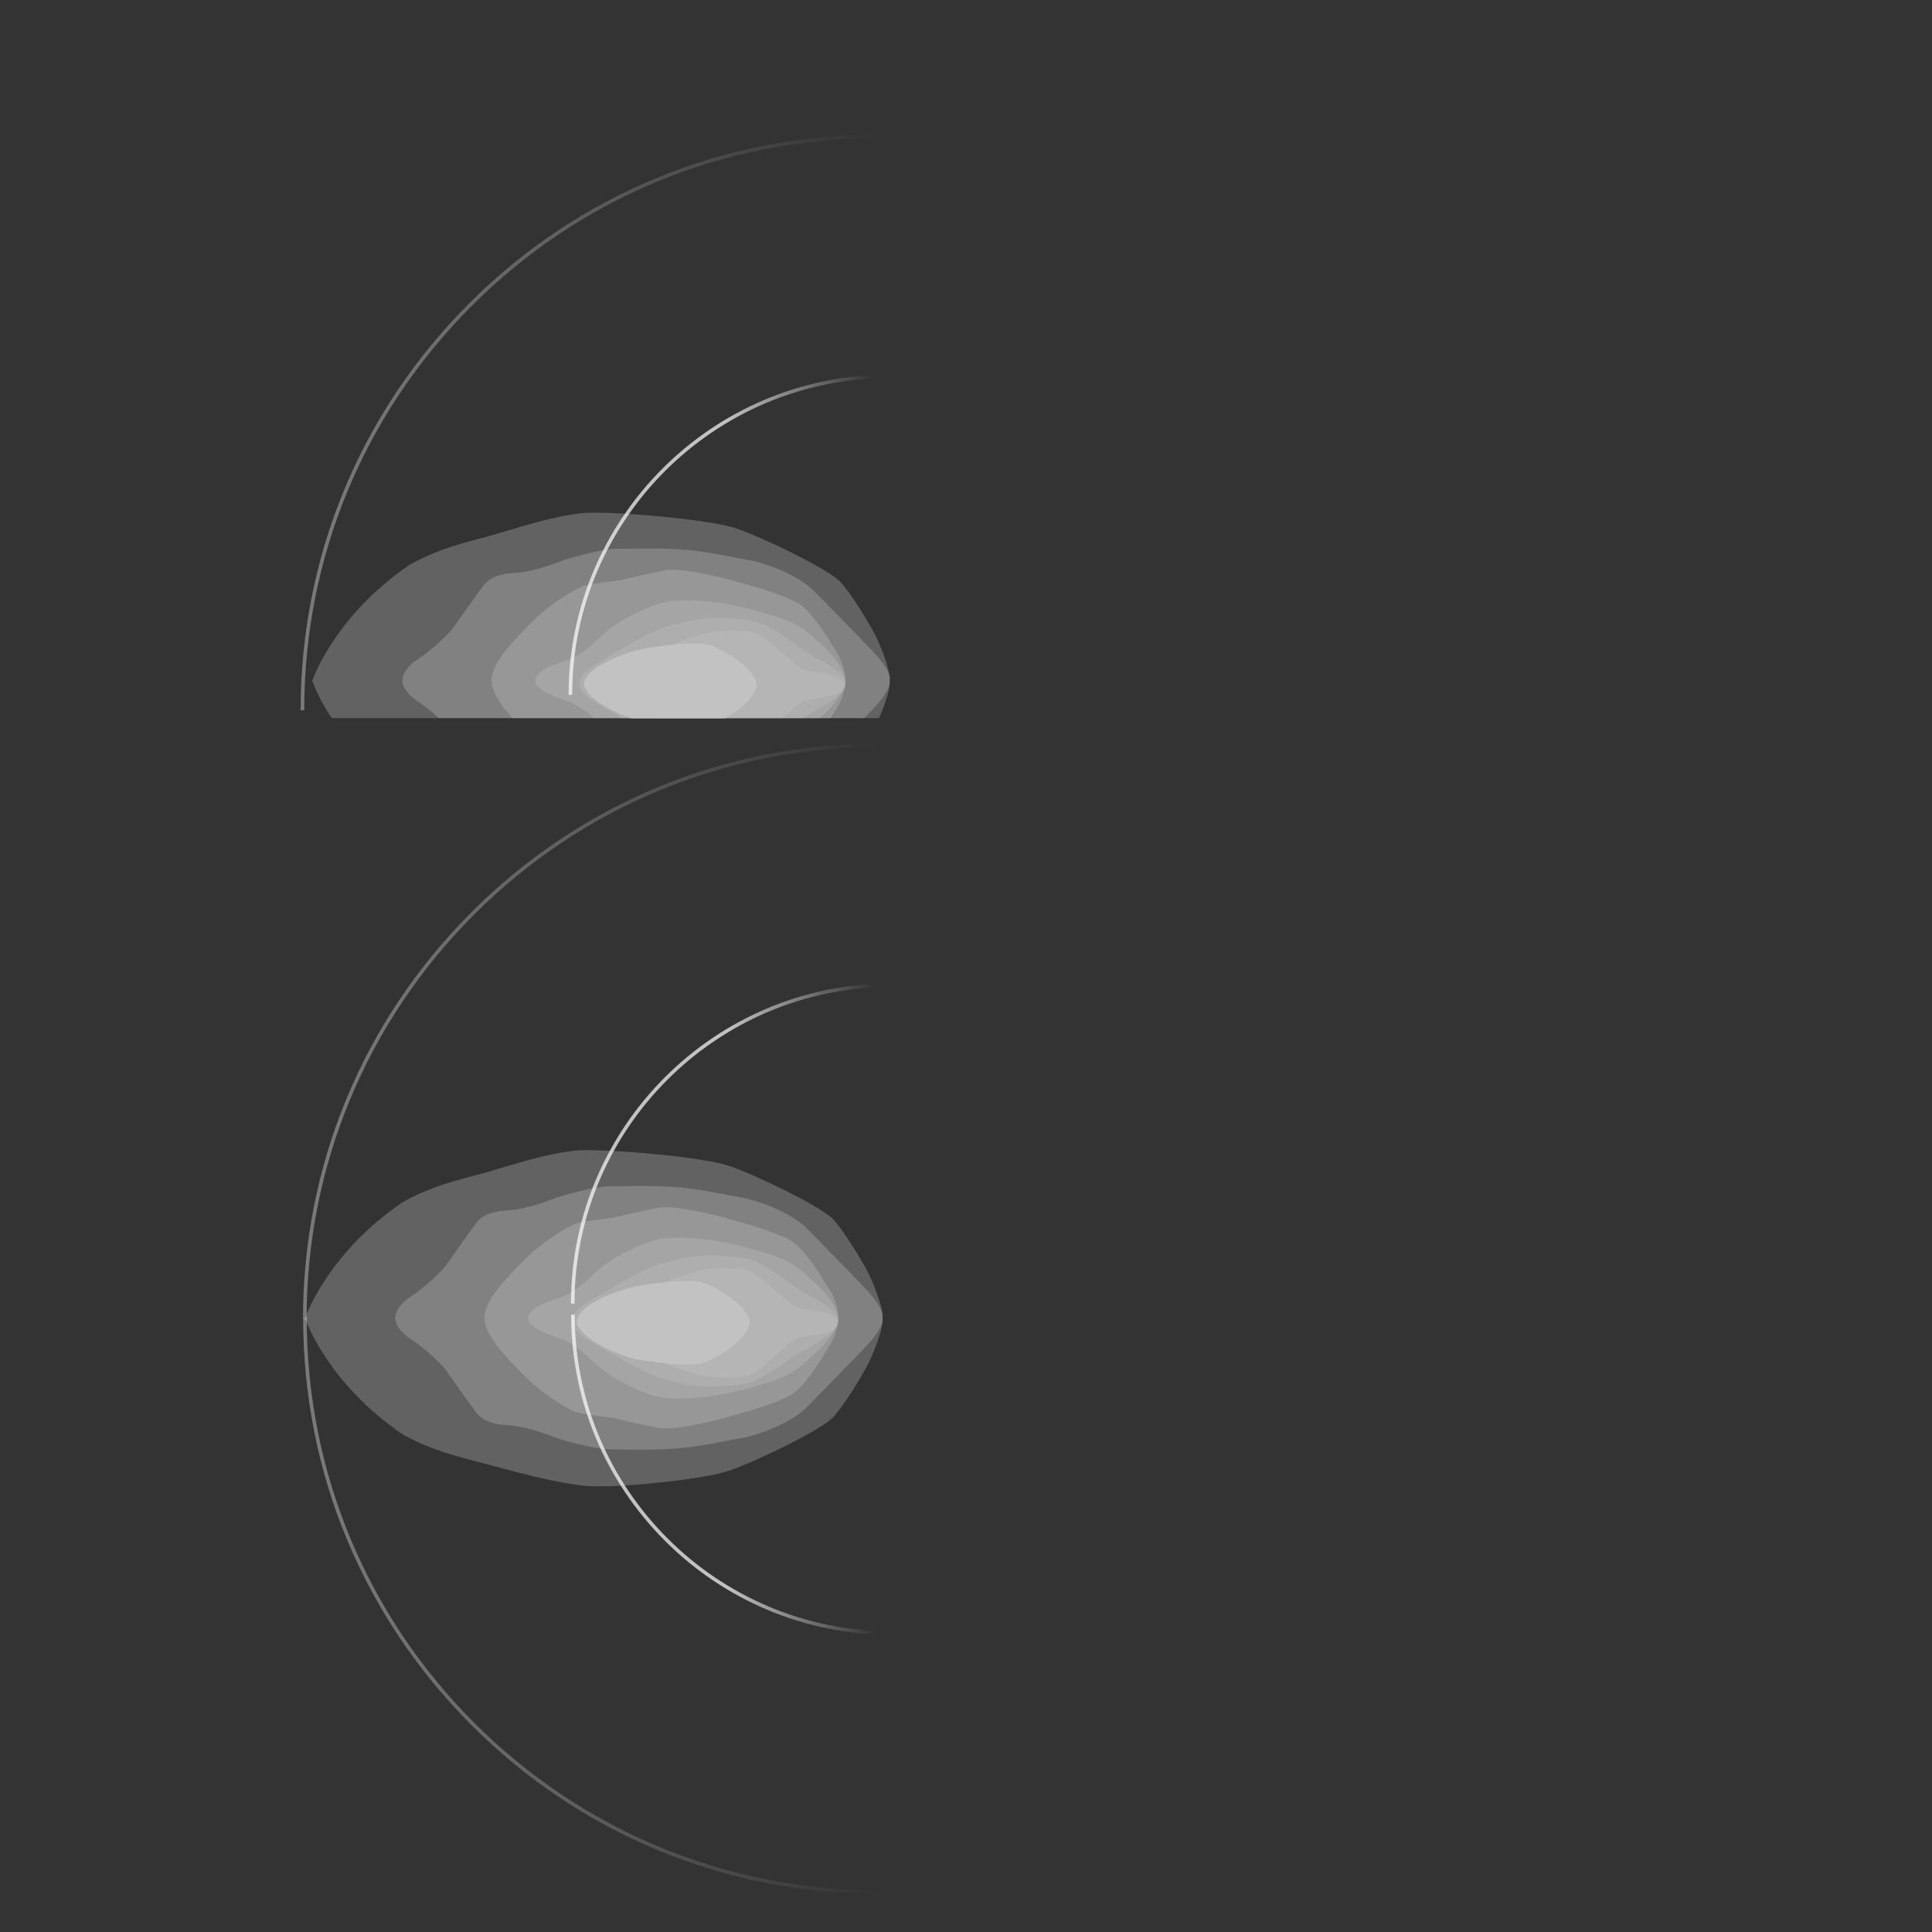 <?xml version="1.0" encoding="UTF-8"?>
<svg xmlns="http://www.w3.org/2000/svg" xmlns:xlink="http://www.w3.org/1999/xlink" viewBox="0 0 1080 1080">
  <rect x="0" y="0" width="1080" height="1080" fill="#333333" stroke="none"/>
  <defs>
    <style>
      .cls-1, .cls-2 {
        fill: none;
      }

      .cls-2, .cls-3, .cls-4, .cls-5, .cls-6, .cls-7, .cls-8, .cls-9, .cls-10 {
        opacity: .7;
      }

      .cls-3 {
        fill: url(#New_Gradient_Swatch-2);
      }

      .cls-4 {
        fill: url(#New_Gradient_Swatch-3);
      }

      .cls-11 {
        mix-blend-mode: overlay;
      }

      .cls-11, .cls-12 {
        opacity: .33;
      }

      .cls-13 {
        fill: #fff;
      }

      .cls-5 {
        fill: url(#New_Gradient_Swatch);
      }

      .cls-6 {
        fill: url(#linear-gradient-3);
      }

      .cls-7 {
        fill: url(#linear-gradient-2);
      }

      .cls-14 {
        clip-path: url(#clippath-16);
      }

      .cls-15 {
        clip-path: url(#clippath-10);
      }

      .cls-16 {
        clip-path: url(#clippath-15);
      }

      .cls-17 {
        clip-path: url(#clippath-11);
      }

      .cls-18 {
        clip-path: url(#clippath-13);
      }

      .cls-19 {
        clip-path: url(#clippath-14);
      }

      .cls-20 {
        clip-path: url(#clippath-12);
      }

      .cls-21 {
        clip-path: url(#clippath-3);
      }

      .cls-22 {
        clip-path: url(#clippath-1);
      }

      .cls-23 {
        clip-path: url(#clippath-4);
      }

      .cls-24 {
        clip-path: url(#clippath-2);
      }

      .cls-25 {
        clip-path: url(#clippath-9);
      }

      .cls-26 {
        clip-path: url(#clippath-8);
      }

      .cls-27 {
        clip-path: url(#clippath-7);
      }

      .cls-28 {
        clip-path: url(#clippath-6);
      }

      .cls-29 {
        clip-path: url(#clippath-5);
      }

      .cls-8 {
        fill: url(#linear-gradient);
      }

      .cls-30 {
        isolation: isolate;
      }

      .cls-31 {
        clip-path: url(#clippath);
      }

      .cls-10 {
        fill: #f8f499;
      }
    </style>
    <clipPath id="clippath">
      <rect class="cls-1" x="152.984" y="266.109" width="424.127" height="135.435" transform="translate(730.094 667.653) rotate(-180)"/>
    </clipPath>
    <clipPath id="clippath-1">
      <rect class="cls-1" x="174.524" y="286.516" width="322.978" height="188.087"/>
    </clipPath>
    <clipPath id="clippath-2">
      <rect class="cls-1" x="174.524" y="286.516" width="322.978" height="188.087"/>
    </clipPath>
    <clipPath id="clippath-3">
      <rect class="cls-1" x="174.524" y="286.516" width="322.901" height="188.087"/>
    </clipPath>
    <clipPath id="clippath-4">
      <rect class="cls-1" x="224.923" y="306.598" width="272.579" height="147.419"/>
    </clipPath>
    <clipPath id="clippath-5">
      <rect class="cls-1" x="274.771" y="318.501" width="197.872" height="123.608"/>
    </clipPath>
    <clipPath id="clippath-6">
      <rect class="cls-1" x="299.245" y="335.611" width="173.397" height="89.753"/>
    </clipPath>
    <clipPath id="clippath-7">
      <rect class="cls-1" x="323.835" y="345.303" width="148.807" height="73.53"/>
    </clipPath>
    <clipPath id="clippath-8">
      <rect class="cls-1" x="326.545" y="352.565" width="145.96" height="61.127"/>
    </clipPath>
    <clipPath id="clippath-9">
      <rect class="cls-1" x="170.531" y="642.872" width="322.978" height="188.087"/>
    </clipPath>
    <clipPath id="clippath-10">
      <rect class="cls-1" x="170.53" y="642.872" width="322.978" height="188.087"/>
    </clipPath>
    <clipPath id="clippath-11">
      <rect class="cls-1" x="170.53" y="642.872" width="322.901" height="188.087"/>
    </clipPath>
    <clipPath id="clippath-12">
      <rect class="cls-1" x="220.93" y="662.954" width="272.579" height="147.419"/>
    </clipPath>
    <clipPath id="clippath-13">
      <rect class="cls-1" x="270.777" y="674.857" width="197.872" height="123.608"/>
    </clipPath>
    <clipPath id="clippath-14">
      <rect class="cls-1" x="295.252" y="691.967" width="173.397" height="89.753"/>
    </clipPath>
    <clipPath id="clippath-15">
      <rect class="cls-1" x="319.842" y="701.659" width="148.807" height="73.53"/>
    </clipPath>
    <clipPath id="clippath-16">
      <rect class="cls-1" x="322.552" y="708.921" width="145.96" height="61.127"/>
    </clipPath>
    <linearGradient id="linear-gradient" x1="169.383" y1="576.493" x2="491.029" y2="576.493" gradientTransform="matrix(1, 0, 0, 1, 0, 0)" gradientUnits="userSpaceOnUse">
      <stop offset="0" stop-color="#fff" stop-opacity=".5"/>
      <stop offset=".156" stop-color="#fff" stop-opacity=".45"/>
      <stop offset=".445" stop-color="#fff" stop-opacity=".316"/>
      <stop offset=".832" stop-color="#fff" stop-opacity=".102"/>
      <stop offset="1" stop-color="#fff" stop-opacity="0"/>
    </linearGradient>
    <linearGradient id="New_Gradient_Swatch" data-name="New Gradient Swatch" x1="319.175" y1="639.231" x2="498.15" y2="639.231" gradientTransform="matrix(1, 0, 0, 1, 0, 0)" gradientUnits="userSpaceOnUse">
      <stop offset=".49" stop-color="#fff"/>
      <stop offset=".95" stop-color="#fff" stop-opacity="0"/>
    </linearGradient>
    <linearGradient id="linear-gradient-2" x1="169.473" y1="1062.499" x2="491.119" y2="1062.499" gradientTransform="translate(0 1960.355) scale(1 -1)" xlink:href="#linear-gradient"/>
    <linearGradient id="New_Gradient_Swatch-2" data-name="New Gradient Swatch" x1="319.275" y1="1135.992" x2="498.249" y2="1135.992" gradientTransform="translate(0 1960.355) scale(1 -1)" xlink:href="#New_Gradient_Swatch"/>
    <linearGradient id="linear-gradient-3" x1="168.062" y1="236.209" x2="489.707" y2="236.209" xlink:href="#linear-gradient"/>
    <linearGradient id="New_Gradient_Swatch-3" data-name="New Gradient Swatch" x1="317.854" y1="298.947" x2="496.829" y2="298.947" xlink:href="#New_Gradient_Swatch"/>
  </defs>
  <g class="cls-30">
    <g id="lights">
      <g class="cls-9">
        <g class="cls-31">
          <g class="cls-22">
            <g class="cls-24">
              <g class="cls-11">
                <g class="cls-21">
                  <path class="cls-13" d="M497.39,380.631c.575,6.035-6.035,21.553-8.621,26.439-2.586,4.885-12.357,21.553-18.967,28.737-6.609,7.185-43.681,25.002-58.05,29.887-14.368,4.885-54.745,8.909-73.712,8.909s-53.308-10.345-69.113-14.369c-15.806-4.023-27.876-8.046-39.658-14.656-41.277-27.979-53.844-62.496-54.695-64.947h-.049l.024-.072-.024-.071h.049c.852-2.451,13.419-36.967,54.695-64.947,11.782-6.609,23.852-10.633,39.658-14.656,15.806-4.023,43.968-14.368,62.935-14.368s65.522,4.023,79.89,8.909c14.369,4.886,51.44,22.703,58.05,29.887,6.61,7.185,16.381,23.852,18.967,28.738,2.586,4.885,9.196,20.404,8.621,26.439"/>
                </g>
              </g>
              <g class="cls-12">
                <g class="cls-23">
                  <path class="cls-13" d="M224.936,380.308c-.004-.084-.011-.167-.013-.252h.025c.435-5.847,6.5-10.074,7.338-10.633,10.345-6.897,18.679-15.231,20.978-18.392,1.927-2.65,16.381-23.277,17.818-24.714s4.885-5.46,16.667-6.035,27.301-7.185,27.301-7.185c0,0,20.978-6.609,30.749-6.324,42.244-.861,45.405,1.438,75.867,6.898,24.714,6.61,33.623,16.955,33.623,16.955,0,0,20.978,21.266,32.473,33.335,9.956,10.454,9.887,15.248,9.691,16.344,.197,1.096,.265,5.891-9.691,16.344-11.495,12.07-32.473,33.335-32.473,33.335,0,0-8.909,10.345-33.623,16.955-30.462,5.46-33.623,7.759-75.867,6.898-9.771,.286-30.749-6.324-30.749-6.324,0,0-15.518-6.61-27.301-7.185s-15.231-4.598-16.667-6.035c-1.437-1.437-15.89-22.064-17.818-24.714-2.299-3.161-10.633-11.495-20.978-18.392-.838-.559-6.903-4.786-7.338-10.633h-.025c.002-.085,.009-.168,.013-.252"/>
                </g>
              </g>
              <g class="cls-12">
                <g class="cls-29">
                  <path class="cls-13" d="M274.771,380.306v-.003c.244-9.805,11.256-21.227,22.462-32.432,11.208-11.208,24.14-18.392,28.45-20.116,4.311-1.724,18.967-2.874,21.266-3.449s14.369-3.449,24.714-5.46c10.345-2.012,37.071,5.46,37.071,5.46,0,0,14.137,3.85,21.553,6.322,6.897,2.299,13.219,4.886,16.38,6.897,8.047,5.46,15.806,18.679,20.979,27.013,5.155,8.307,4.997,15.719,4.995,15.768,.002,.049,.16,7.461-4.995,15.768-5.173,8.334-12.932,21.553-20.979,27.013-3.161,2.012-9.483,4.598-16.38,6.897-7.416,2.472-21.553,6.322-21.553,6.322,0,0-26.726,7.472-37.071,5.46-10.345-2.012-22.415-4.886-24.714-5.46s-16.955-1.724-21.266-3.449c-4.311-1.724-17.243-8.909-28.45-20.116-11.206-11.206-22.218-22.627-22.462-32.432v-.003"/>
                </g>
              </g>
              <g class="cls-12">
                <g class="cls-28">
                  <path class="cls-13" d="M317.924,368.743c4.598-1.724,9.483-4.886,15.656-10.694,8.196-7.985,15.093-11.721,15.093-11.721,4.023-2.299,17.53-9.483,26.151-10.345,24.14-2.012,45.98,4.598,59.487,8.909,13.507,4.311,16.38,8.046,25.864,16.381,11.782,10.633,12.467,19.216,12.467,19.216,0,0-.685,8.583-12.467,19.216-9.484,8.334-12.357,12.07-25.864,16.381-13.507,4.311-35.347,10.92-59.487,8.909-8.621-.862-22.128-8.046-26.151-10.345,0,0-6.897-3.736-15.093-11.721-6.173-5.809-11.058-8.97-15.656-10.694-4.598-1.724-18.679-5.996-18.679-11.744,0-6.322,14.081-10.02,18.679-11.744"/>
                </g>
              </g>
              <g class="cls-12">
                <g class="cls-27">
                  <path class="cls-13" d="M334.592,370.323c2.996-1.997,19.254-11.208,19.254-11.208,0,0,12.07-6.897,19.542-8.909,8.621-2.586,20.12-5.146,28.45-4.886,9.196,.287,17.53,1.437,17.53,1.437,7.184,.862,17.242,7.759,22.415,11.495,5.172,3.736,9.339,6.572,15.949,10.307,6.609,3.736,8.621,4.886,11.782,7.472,3.161,2.586,3.128,6.035,3.128,6.035,0,0,.033,3.449-3.128,6.035-3.161,2.586-4.311,3.736-10.92,7.472-6.61,3.736-11.639,6.571-16.811,10.307-5.173,3.736-15.231,10.633-22.415,11.495,0,0-8.334,1.15-17.53,1.437-8.33,.26-19.914-2.029-28.45-4.886-7.616-2.548-19.685-9.158-19.685-9.158,0,0-15.231-8.621-19.111-10.958-2.662-1.604-10.757-6.17-10.757-11.744s8.17-10.02,10.757-11.744"/>
                </g>
              </g>
              <g class="cls-12">
                <g class="cls-26">
                  <path class="cls-13" d="M373.675,361.269s10.592-4.456,19.541-6.897c9.483-2.586,19.254-1.724,25.002-1.437,5.748,.287,13.507,7.184,13.507,7.184,0,0,10.633,9.483,14.944,12.645,4.31,3.161,9.196,2.299,18.967,4.886,6.897,2.011,6.87,5.424,6.87,5.424,0,0,.027,3.412-6.87,5.424-9.771,2.586-14.656,1.724-18.967,4.885-4.311,3.161-14.8,13.112-14.8,13.112,0,0-7.472,6.61-13.219,6.897-5.748,.287-15.95,.97-25.433-1.617-8.949-2.441-19.541-6.897-19.541-6.897l-47.13-21.804,47.13-21.805Z"/>
                </g>
              </g>
              <path class="cls-13" d="M361.5,362.317c24.897-3.945,34.303-2.664,38.326-.653,23.996,11.926,23.134,21.122,23.134,21.122,0,0,.575,10.058-23.134,21.696-4.023,2.012-13.429,3.293-38.326-.653-10.161-1.681-32.943-11.13-35.099-21.044,0-10.058,25.146-18.823,35.099-20.469"/>
            </g>
          </g>
        </g>
      </g>
      <g class="cls-9">
        <g class="cls-25">
          <g class="cls-15">
            <g class="cls-11">
              <g class="cls-17">
                <path class="cls-13" d="M493.396,736.987c.575,6.035-6.035,21.553-8.621,26.439-2.586,4.885-12.357,21.553-18.967,28.737-6.609,7.185-43.681,25.002-58.05,29.887-14.368,4.885-54.745,8.909-73.712,8.909s-53.308-10.345-69.113-14.369c-15.806-4.023-27.876-8.046-39.658-14.656-41.277-27.979-53.844-62.496-54.695-64.947h-.049l.024-.072-.024-.071h.049c.852-2.451,13.419-36.967,54.695-64.947,11.782-6.609,23.852-10.633,39.658-14.656,15.806-4.023,43.968-14.368,62.935-14.368s65.522,4.023,79.89,8.909c14.369,4.886,51.44,22.703,58.05,29.887,6.61,7.185,16.381,23.852,18.967,28.738,2.586,4.885,9.196,20.404,8.621,26.439"/>
              </g>
            </g>
            <g class="cls-12">
              <g class="cls-20">
                <path class="cls-13" d="M220.942,736.664c-.004-.084-.011-.167-.013-.252h.025c.435-5.847,6.5-10.074,7.338-10.633,10.345-6.897,18.679-15.231,20.978-18.392,1.927-2.65,16.381-23.277,17.818-24.714s4.885-5.46,16.667-6.035c11.782-.575,27.301-7.185,27.301-7.185,0,0,20.978-6.609,30.749-6.324,42.244-.861,45.405,1.438,75.867,6.898,24.714,6.61,33.623,16.955,33.623,16.955,0,0,20.978,21.266,32.473,33.335,9.956,10.454,9.887,15.248,9.691,16.344,.197,1.096,.265,5.891-9.691,16.344-11.495,12.07-32.473,33.335-32.473,33.335,0,0-8.909,10.345-33.623,16.955-30.462,5.46-33.623,7.759-75.867,6.898-9.771,.286-30.749-6.324-30.749-6.324,0,0-15.518-6.61-27.301-7.185-11.782-.575-15.231-4.598-16.667-6.035-1.437-1.437-15.89-22.064-17.818-24.714-2.299-3.161-10.633-11.495-20.978-18.392-.838-.559-6.903-4.786-7.338-10.633h-.025c.002-.085,.009-.168,.013-.252"/>
              </g>
            </g>
            <g class="cls-12">
              <g class="cls-18">
                <path class="cls-13" d="M270.777,736.662v-.003c.244-9.805,11.256-21.227,22.462-32.432,11.208-11.208,24.14-18.392,28.45-20.116,4.311-1.724,18.967-2.874,21.266-3.449s14.369-3.449,24.714-5.46c10.345-2.012,37.071,5.46,37.071,5.46,0,0,14.137,3.85,21.553,6.322,6.897,2.299,13.219,4.886,16.38,6.897,8.047,5.46,15.806,18.679,20.979,27.013,5.155,8.307,4.997,15.719,4.995,15.768,.002,.049,.16,7.461-4.995,15.768-5.173,8.334-12.932,21.553-20.979,27.013-3.161,2.012-9.483,4.598-16.38,6.897-7.416,2.472-21.553,6.322-21.553,6.322,0,0-26.726,7.472-37.071,5.46-10.345-2.012-22.415-4.886-24.714-5.46s-16.955-1.724-21.266-3.449c-4.311-1.724-17.243-8.909-28.45-20.116-11.206-11.206-22.218-22.627-22.462-32.432v-.003"/>
              </g>
            </g>
            <g class="cls-12">
              <g class="cls-19">
                <path class="cls-13" d="M313.931,725.099c4.598-1.724,9.483-4.886,15.656-10.694,8.196-7.985,15.093-11.721,15.093-11.721,4.023-2.299,17.53-9.483,26.151-10.345,24.14-2.012,45.98,4.598,59.487,8.909,13.507,4.311,16.38,8.046,25.864,16.381,11.782,10.633,12.467,19.216,12.467,19.216,0,0-.685,8.583-12.467,19.216-9.484,8.334-12.357,12.07-25.864,16.381-13.507,4.311-35.347,10.92-59.487,8.909-8.621-.862-22.128-8.046-26.151-10.345,0,0-6.897-3.736-15.093-11.721-6.173-5.809-11.058-8.97-15.656-10.694-4.598-1.724-18.679-5.996-18.679-11.744,0-6.322,14.081-10.02,18.679-11.744"/>
              </g>
            </g>
            <g class="cls-12">
              <g class="cls-16">
                <path class="cls-13" d="M330.598,726.679c2.996-1.997,19.254-11.208,19.254-11.208,0,0,12.07-6.897,19.542-8.909,8.621-2.586,20.12-5.146,28.45-4.886,9.196,.287,17.53,1.437,17.53,1.437,7.184,.862,17.242,7.759,22.415,11.495,5.172,3.736,9.339,6.572,15.949,10.307,6.609,3.736,8.621,4.886,11.782,7.472,3.161,2.586,3.128,6.035,3.128,6.035,0,0,.033,3.449-3.128,6.035-3.161,2.586-4.311,3.736-10.92,7.472-6.61,3.736-11.639,6.571-16.811,10.307-5.173,3.736-15.231,10.633-22.415,11.495,0,0-8.334,1.15-17.53,1.437-8.33,.26-19.914-2.029-28.45-4.886-7.616-2.548-19.685-9.158-19.685-9.158,0,0-15.231-8.621-19.111-10.958-2.662-1.604-10.757-6.17-10.757-11.744,0-5.575,8.17-10.02,10.757-11.744"/>
              </g>
            </g>
            <g class="cls-12">
              <g class="cls-14">
                <path class="cls-13" d="M369.681,717.625s10.592-4.456,19.541-6.897c9.483-2.586,19.254-1.724,25.002-1.437,5.748,.287,13.507,7.184,13.507,7.184,0,0,10.633,9.483,14.944,12.645,4.31,3.161,9.196,2.299,18.967,4.886,6.897,2.011,6.87,5.424,6.87,5.424,0,0,.027,3.412-6.87,5.424-9.771,2.586-14.656,1.724-18.967,4.885-4.311,3.161-14.8,13.112-14.8,13.112,0,0-7.472,6.61-13.219,6.897-5.748,.287-15.95,.97-25.433-1.617-8.949-2.441-19.541-6.897-19.541-6.897l-47.13-21.804,47.13-21.805Z"/>
              </g>
            </g>
            <path class="cls-13" d="M357.507,718.673c24.897-3.945,34.303-2.664,38.326-.653,23.996,11.926,23.134,21.122,23.134,21.122,0,0,.575,10.058-23.134,21.696-4.023,2.012-13.429,3.293-38.326-.653-10.161-1.681-32.943-11.13-35.099-21.044,0-10.058,25.146-18.823,35.099-20.469"/>
          </g>
        </g>
      </g>
      <path class="cls-8" d="M171.383,737.316h-2c0-85.915,33.457-166.688,94.208-227.438,60.751-60.751,141.523-94.208,227.438-94.208v2c-85.38,0-165.651,33.249-226.024,93.622s-93.622,140.643-93.622,226.023Z"/>
      <path class="cls-5" d="M321.16,728.718h-1.985c0-98.688,80.288-178.975,178.975-178.975v1.984c-97.592,0-176.99,79.397-176.99,176.99Z"/>
      <path class="cls-7" d="M491.119,1058.679c-85.915,0-166.687-33.457-227.438-94.208-60.75-60.75-94.208-141.522-94.208-227.438h2c0,85.381,33.249,165.65,93.622,226.023s140.643,93.622,226.023,93.622v2Z"/>
      <path class="cls-3" d="M498.249,913.85c-98.687,0-178.975-80.287-178.975-178.975h1.985c0,97.593,79.397,176.99,176.989,176.99v1.984Z"/>
      <path class="cls-6" d="M170.062,397.033h-2c0-85.915,33.457-166.688,94.208-227.438s141.523-94.208,227.438-94.208v2c-85.38,0-165.65,33.249-226.023,93.622-60.373,60.374-93.622,140.644-93.622,226.024Z"/>
      <path class="cls-4" d="M319.84,388.434h-1.985c0-98.688,80.288-178.975,178.975-178.975v1.984c-97.592,0-176.99,79.397-176.99,176.99Z"/>
      <polygon class="cls-10" points="169.157 392.062 169.157 392.062 169.157 392.06 169.157 392.062"/>
      <polygon class="cls-10" points="169.157 391.919 169.157 391.92 169.157 391.919 169.157 391.919"/>
      <path class="cls-2" d="M169.157,391.92v.14l.024-.07-.024-.07Z"/>
      <path class="cls-2" d="M223.623,327.303c11.722-6.576,23.731-10.579,39.456-14.582,15.725-4.003,49.892-14.296,68.762-14.296H169.157v93.493h.048c.847-2.438,13.351-36.779,54.417-64.616Z"/>
      <path class="cls-2" d="M169.206,392.062h-.048v2.196h.89c-.465-1.142-.74-1.904-.841-2.196Z"/>
    </g>
  </g>
</svg>